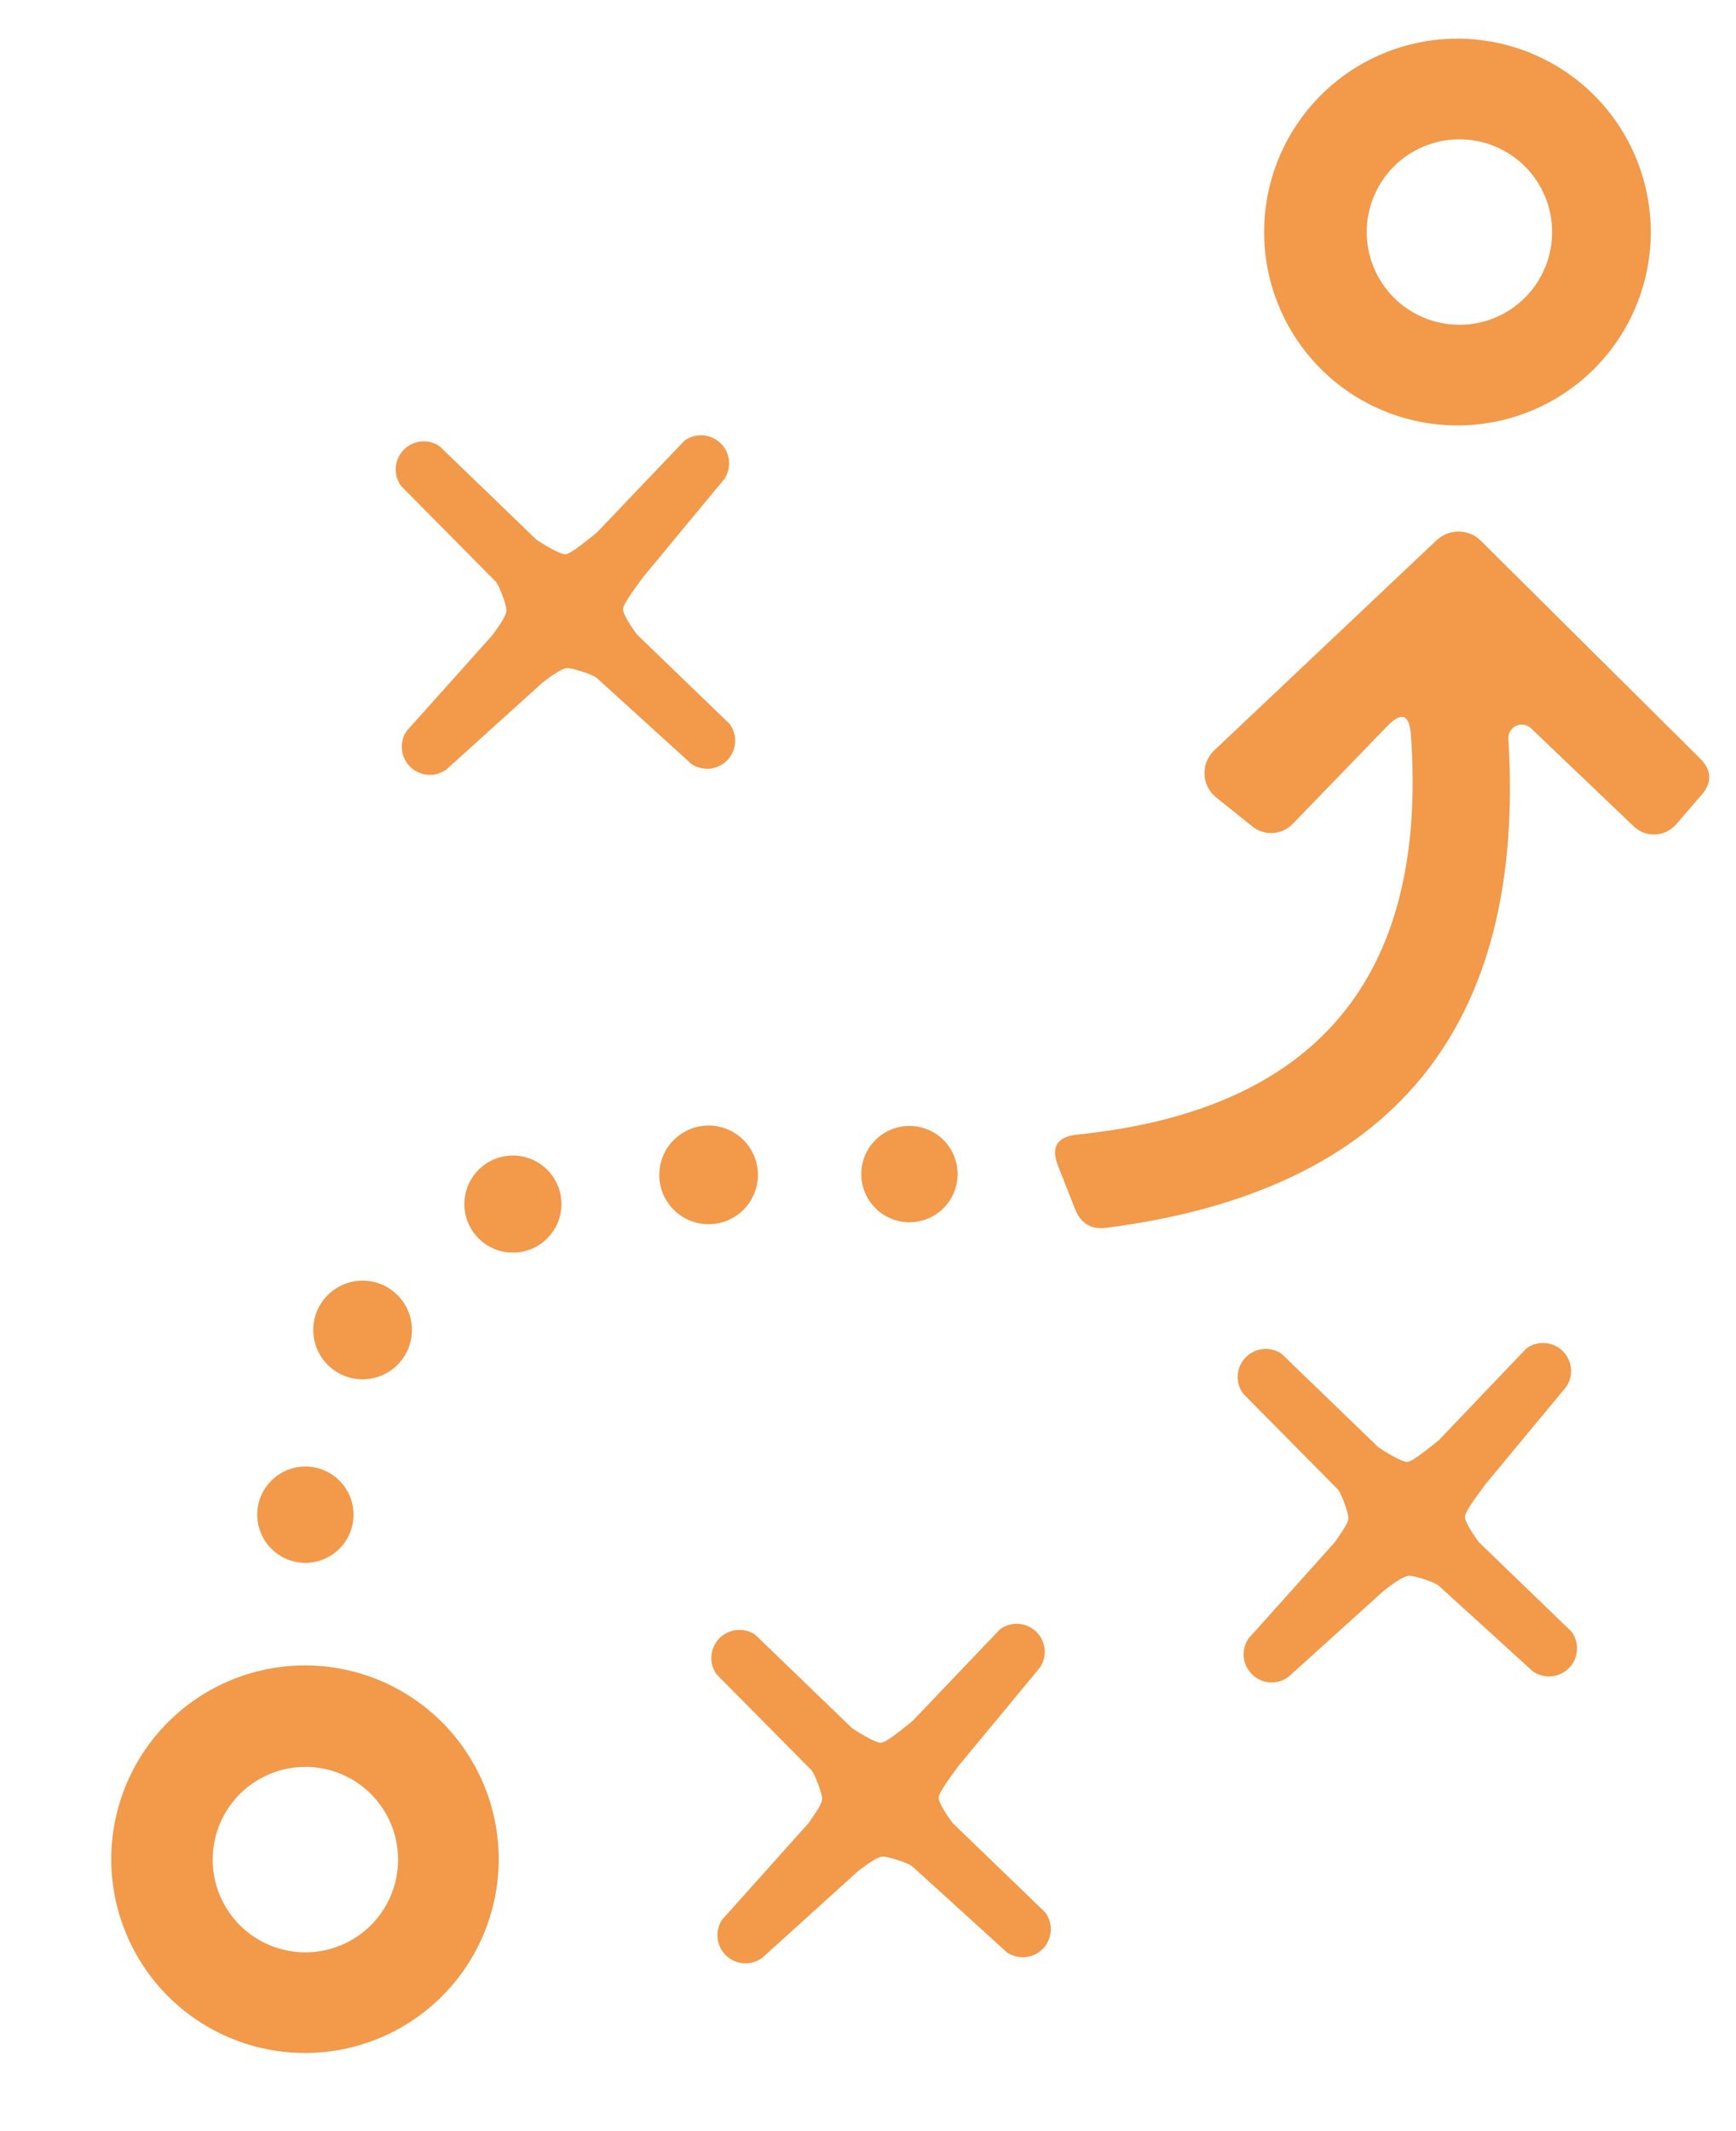 <svg width="44" height="54" viewBox="0 0 44 54" fill="none" xmlns="http://www.w3.org/2000/svg">
<path d="M41.84 5.88C41.84 6.523 41.713 7.161 41.467 7.755C41.221 8.35 40.86 8.89 40.405 9.345C39.95 9.8 39.41 10.161 38.815 10.407C38.221 10.653 37.584 10.78 36.94 10.78C35.64 10.78 34.394 10.264 33.475 9.345C32.556 8.426 32.04 7.18 32.04 5.88C32.04 4.58 32.556 3.334 33.475 2.415C34.394 1.496 35.64 0.98 36.94 0.98C37.584 0.98 38.221 1.107 38.815 1.353C39.41 1.599 39.95 1.96 40.405 2.415C40.86 2.87 41.221 3.41 41.467 4.005C41.713 4.599 41.84 5.237 41.84 5.88ZM39.34 5.88C39.34 5.257 39.092 4.659 38.652 4.218C38.211 3.778 37.613 3.53 36.99 3.53C36.367 3.53 35.769 3.778 35.328 4.218C34.888 4.659 34.64 5.257 34.64 5.88C34.64 6.503 34.888 7.101 35.328 7.542C35.769 7.982 36.367 8.23 36.99 8.23C37.613 8.23 38.211 7.982 38.652 7.542C39.092 7.101 39.34 6.503 39.34 5.88Z" fill="#F2994A"/>
<path d="M37.485 39.079L39.833 41.346C39.932 41.482 39.981 41.648 39.969 41.815C39.958 41.983 39.888 42.141 39.772 42.261C39.656 42.382 39.5 42.458 39.333 42.475C39.166 42.493 38.999 42.451 38.86 42.357L36.449 40.165C36.326 40.081 35.856 39.923 35.708 39.927C35.559 39.93 35.206 40.205 35.087 40.294L32.654 42.492C32.518 42.592 32.352 42.64 32.185 42.629C32.017 42.618 31.859 42.548 31.739 42.431C31.618 42.315 31.542 42.16 31.524 41.993C31.507 41.826 31.549 41.658 31.643 41.519L33.823 39.087C33.906 38.965 34.179 38.612 34.175 38.464C34.172 38.316 34.004 37.865 33.915 37.746L31.508 35.313C31.409 35.178 31.36 35.012 31.371 34.844C31.382 34.677 31.452 34.519 31.569 34.398C31.685 34.277 31.84 34.201 32.007 34.184C32.174 34.166 32.342 34.209 32.481 34.303L34.938 36.674C35.06 36.758 35.52 37.047 35.669 37.043C35.817 37.04 36.348 36.583 36.467 36.494L38.687 34.167C38.822 34.068 38.988 34.019 39.156 34.031C39.323 34.042 39.481 34.112 39.602 34.228C39.723 34.344 39.799 34.5 39.816 34.667C39.834 34.834 39.791 35.001 39.697 35.14L37.643 37.617C37.56 37.739 37.126 38.289 37.129 38.437C37.133 38.586 37.396 38.961 37.485 39.079Z" fill="#F2994A"/>
<path d="M24.146 46.195L26.495 48.461C26.595 48.597 26.643 48.763 26.632 48.93C26.621 49.097 26.551 49.256 26.435 49.377C26.319 49.497 26.163 49.573 25.997 49.591C25.83 49.608 25.662 49.566 25.523 49.472L23.111 47.281C22.988 47.198 22.518 47.04 22.369 47.044C22.221 47.047 21.868 47.322 21.749 47.411L19.317 49.611C19.182 49.71 19.016 49.758 18.848 49.747C18.681 49.736 18.523 49.666 18.402 49.55C18.281 49.434 18.205 49.279 18.187 49.112C18.17 48.945 18.212 48.777 18.306 48.638L20.484 46.205C20.568 46.083 20.84 45.73 20.837 45.582C20.833 45.434 20.665 44.983 20.576 44.864L18.168 42.432C18.068 42.297 18.02 42.131 18.031 41.963C18.042 41.796 18.112 41.638 18.228 41.517C18.344 41.396 18.5 41.32 18.667 41.303C18.834 41.285 19.001 41.327 19.14 41.421L21.598 43.791C21.721 43.875 22.181 44.164 22.329 44.16C22.477 44.157 23.008 43.699 23.127 43.61L25.346 41.283C25.482 41.183 25.648 41.135 25.815 41.146C25.982 41.157 26.14 41.227 26.261 41.343C26.382 41.459 26.458 41.615 26.476 41.782C26.493 41.949 26.451 42.116 26.357 42.255L24.304 44.733C24.221 44.855 23.787 45.406 23.79 45.554C23.794 45.702 24.057 46.077 24.146 46.195Z" fill="#F2994A"/>
<path d="M16.146 16.08L18.495 18.346C18.595 18.482 18.643 18.648 18.632 18.815C18.621 18.982 18.551 19.14 18.435 19.261C18.319 19.382 18.163 19.458 17.997 19.476C17.83 19.493 17.662 19.451 17.523 19.357L15.111 17.166C14.988 17.083 14.518 16.925 14.37 16.929C14.221 16.932 13.868 17.207 13.749 17.297L11.317 19.495C11.182 19.595 11.016 19.643 10.848 19.632C10.681 19.621 10.523 19.552 10.402 19.435C10.281 19.319 10.205 19.163 10.187 18.997C10.17 18.83 10.212 18.662 10.306 18.523L12.484 16.09C12.568 15.967 12.84 15.615 12.837 15.467C12.833 15.319 12.665 14.868 12.576 14.749L10.168 12.317C10.068 12.182 10.02 12.016 10.031 11.848C10.042 11.681 10.112 11.523 10.228 11.402C10.344 11.281 10.5 11.205 10.667 11.187C10.834 11.17 11.001 11.212 11.14 11.306L13.598 13.677C13.721 13.76 14.181 14.049 14.329 14.045C14.477 14.042 15.008 13.584 15.127 13.495L17.346 11.168C17.482 11.068 17.648 11.02 17.815 11.031C17.982 11.042 18.14 11.112 18.261 11.228C18.382 11.344 18.458 11.5 18.476 11.667C18.493 11.834 18.451 12.001 18.357 12.14L16.304 14.618C16.221 14.74 15.787 15.29 15.79 15.439C15.794 15.587 16.057 15.962 16.146 16.08Z" fill="#F2994A"/>
<path d="M35.16 18.4L32.77 20.87C32.639 21.009 32.46 21.094 32.269 21.107C32.078 21.12 31.889 21.06 31.74 20.94L30.83 20.21C30.74 20.14 30.667 20.05 30.615 19.949C30.563 19.847 30.533 19.736 30.529 19.622C30.524 19.508 30.544 19.394 30.587 19.288C30.631 19.183 30.696 19.088 30.78 19.01L36.41 13.69C36.563 13.546 36.766 13.466 36.975 13.468C37.184 13.47 37.383 13.553 37.53 13.7L43.09 19.22C43.39 19.52 43.4 19.83 43.12 20.15L42.48 20.89C42.414 20.966 42.334 21.027 42.244 21.071C42.154 21.114 42.056 21.139 41.956 21.144C41.856 21.149 41.756 21.133 41.662 21.098C41.568 21.063 41.482 21.009 41.41 20.94L38.8 18.45C38.751 18.405 38.689 18.375 38.623 18.364C38.557 18.354 38.49 18.363 38.429 18.391C38.368 18.419 38.317 18.464 38.281 18.52C38.246 18.577 38.228 18.643 38.23 18.71C38.683 26.043 35.29 30.177 28.05 31.11C27.663 31.163 27.397 31.007 27.25 30.64L26.82 29.55C26.627 29.07 26.787 28.803 27.3 28.75C33.38 28.13 36.2 24.75 35.76 18.61C35.72 18.097 35.52 18.027 35.16 18.4Z" fill="#F2994A"/>
<path d="M17.96 31.02C18.65 31.02 19.21 30.46 19.21 29.77C19.21 29.08 18.65 28.52 17.96 28.52C17.27 28.52 16.71 29.08 16.71 29.77C16.71 30.46 17.27 31.02 17.96 31.02Z" fill="#F2994A"/>
<path d="M23.05 30.97C23.724 30.97 24.27 30.424 24.27 29.75C24.27 29.076 23.724 28.53 23.05 28.53C22.376 28.53 21.83 29.076 21.83 29.75C21.83 30.424 22.376 30.97 23.05 30.97Z" fill="#F2994A"/>
<path d="M13 31.74C13.679 31.74 14.23 31.189 14.23 30.51C14.23 29.831 13.679 29.28 13 29.28C12.321 29.28 11.77 29.831 11.77 30.51C11.77 31.189 12.321 31.74 13 31.74Z" fill="#F2994A"/>
<path d="M9.19 34.95C9.88 34.95 10.44 34.39 10.44 33.7C10.44 33.01 9.88 32.45 9.19 32.45C8.5 32.45 7.94 33.01 7.94 33.7C7.94 34.39 8.5 34.95 9.19 34.95Z" fill="#F2994A"/>
<path d="M7.74 39.6C8.414 39.6 8.96 39.054 8.96 38.38C8.96 37.706 8.414 37.16 7.74 37.16C7.066 37.16 6.52 37.706 6.52 38.38C6.52 39.054 7.066 39.6 7.74 39.6Z" fill="#F2994A"/>
<path d="M12.64 47.11C12.64 47.755 12.513 48.393 12.266 48.989C12.02 49.585 11.658 50.126 11.202 50.582C10.746 51.038 10.205 51.4 9.609 51.646C9.013 51.893 8.375 52.02 7.73 52.02C7.085 52.02 6.447 51.893 5.851 51.646C5.255 51.4 4.714 51.038 4.258 50.582C3.802 50.126 3.441 49.585 3.194 48.989C2.947 48.393 2.82 47.755 2.82 47.11C2.82 45.808 3.337 44.559 4.258 43.638C5.179 42.717 6.428 42.2 7.73 42.2C9.032 42.2 10.281 42.717 11.202 43.638C12.123 44.559 12.64 45.808 12.64 47.11ZM10.09 47.12C10.09 46.497 9.842 45.899 9.402 45.458C8.961 45.018 8.363 44.77 7.74 44.77C7.117 44.77 6.519 45.018 6.078 45.458C5.638 45.899 5.39 46.497 5.39 47.12C5.39 47.743 5.638 48.341 6.078 48.782C6.519 49.222 7.117 49.47 7.74 49.47C8.363 49.47 8.961 49.222 9.402 48.782C9.842 48.341 10.09 47.743 10.09 47.12Z" fill="#F2994A"/>
</svg>
